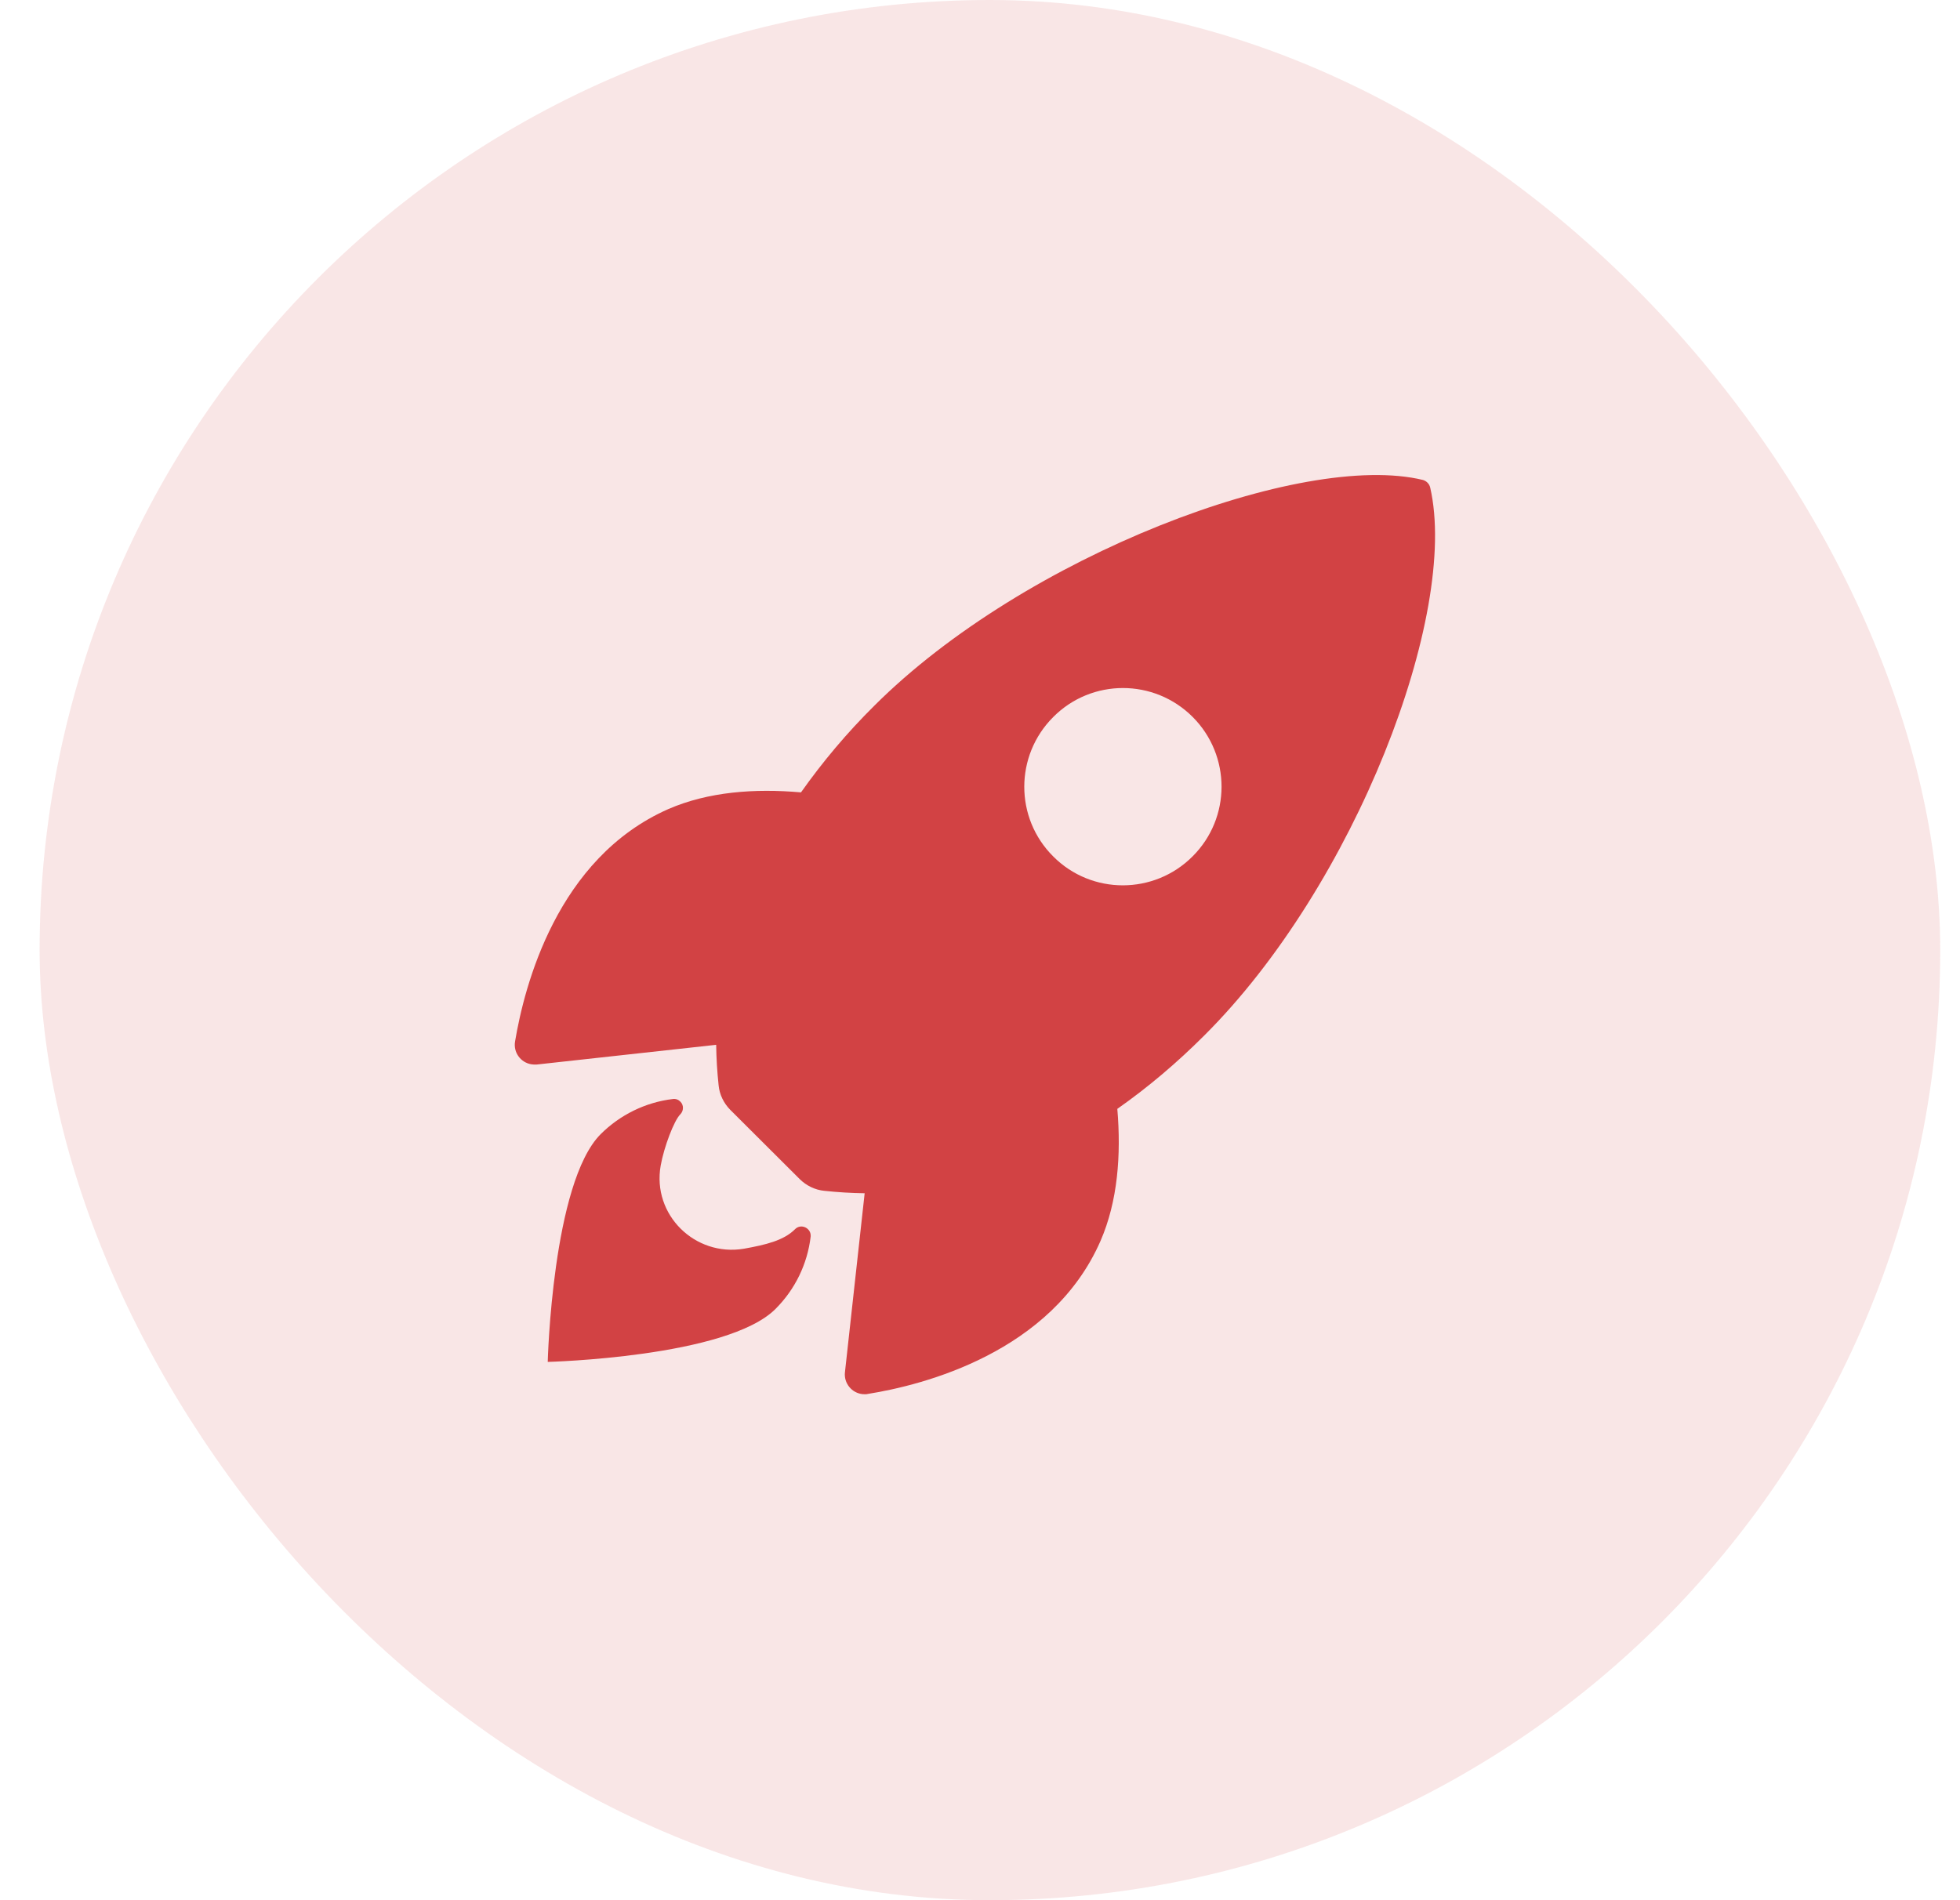 <svg width="33" height="32" viewBox="0 0 33 32" fill="none" xmlns="http://www.w3.org/2000/svg">
    <rect x="0.667" width="32" height="32" rx="16" fill="#CD2D2F" fill-opacity="0.12" />
    <path fill-rule="evenodd" clip-rule="evenodd"
        d="M23.959 8.083C24.018 8.101 24.066 8.149 24.08 8.211C24.568 10.338 22.814 14.914 20.272 17.442C19.822 17.892 19.335 18.307 18.812 18.674C18.878 19.452 18.819 20.23 18.529 20.898C17.706 22.779 15.541 23.326 14.614 23.474C14.586 23.481 14.555 23.481 14.524 23.478C14.341 23.46 14.206 23.294 14.226 23.111L14.558 20.095C14.33 20.092 14.105 20.078 13.88 20.054C13.725 20.04 13.576 19.967 13.465 19.857L12.296 18.691C12.186 18.58 12.113 18.432 12.099 18.276C12.075 18.051 12.061 17.823 12.058 17.595L9.038 17.927C9.007 17.93 8.976 17.927 8.945 17.923H8.945C8.762 17.892 8.641 17.719 8.672 17.539C8.827 16.612 9.374 14.451 11.255 13.624C11.923 13.334 12.704 13.275 13.486 13.344C13.853 12.825 14.264 12.337 14.717 11.888C17.253 9.353 21.932 7.589 23.959 8.083ZM17.733 14.423C18.38 15.073 19.432 15.07 20.078 14.423C20.729 13.776 20.729 12.725 20.082 12.075C19.432 11.424 18.38 11.424 17.733 12.075C17.083 12.725 17.083 13.776 17.733 14.423ZM12.525 21.029C12.892 20.963 13.196 20.891 13.386 20.7C13.487 20.597 13.663 20.683 13.649 20.825C13.594 21.288 13.386 21.714 13.058 22.042C12.245 22.859 9.222 22.935 9.222 22.935C9.222 22.935 9.298 19.915 10.114 19.099C10.44 18.774 10.868 18.563 11.328 18.508C11.377 18.501 11.422 18.518 11.456 18.553C11.515 18.611 11.512 18.708 11.453 18.767C11.349 18.871 11.18 19.314 11.124 19.628C10.976 20.458 11.702 21.167 12.525 21.029Z"
        fill="#CD2D2F" fill-opacity="0.88" />
</svg>
    